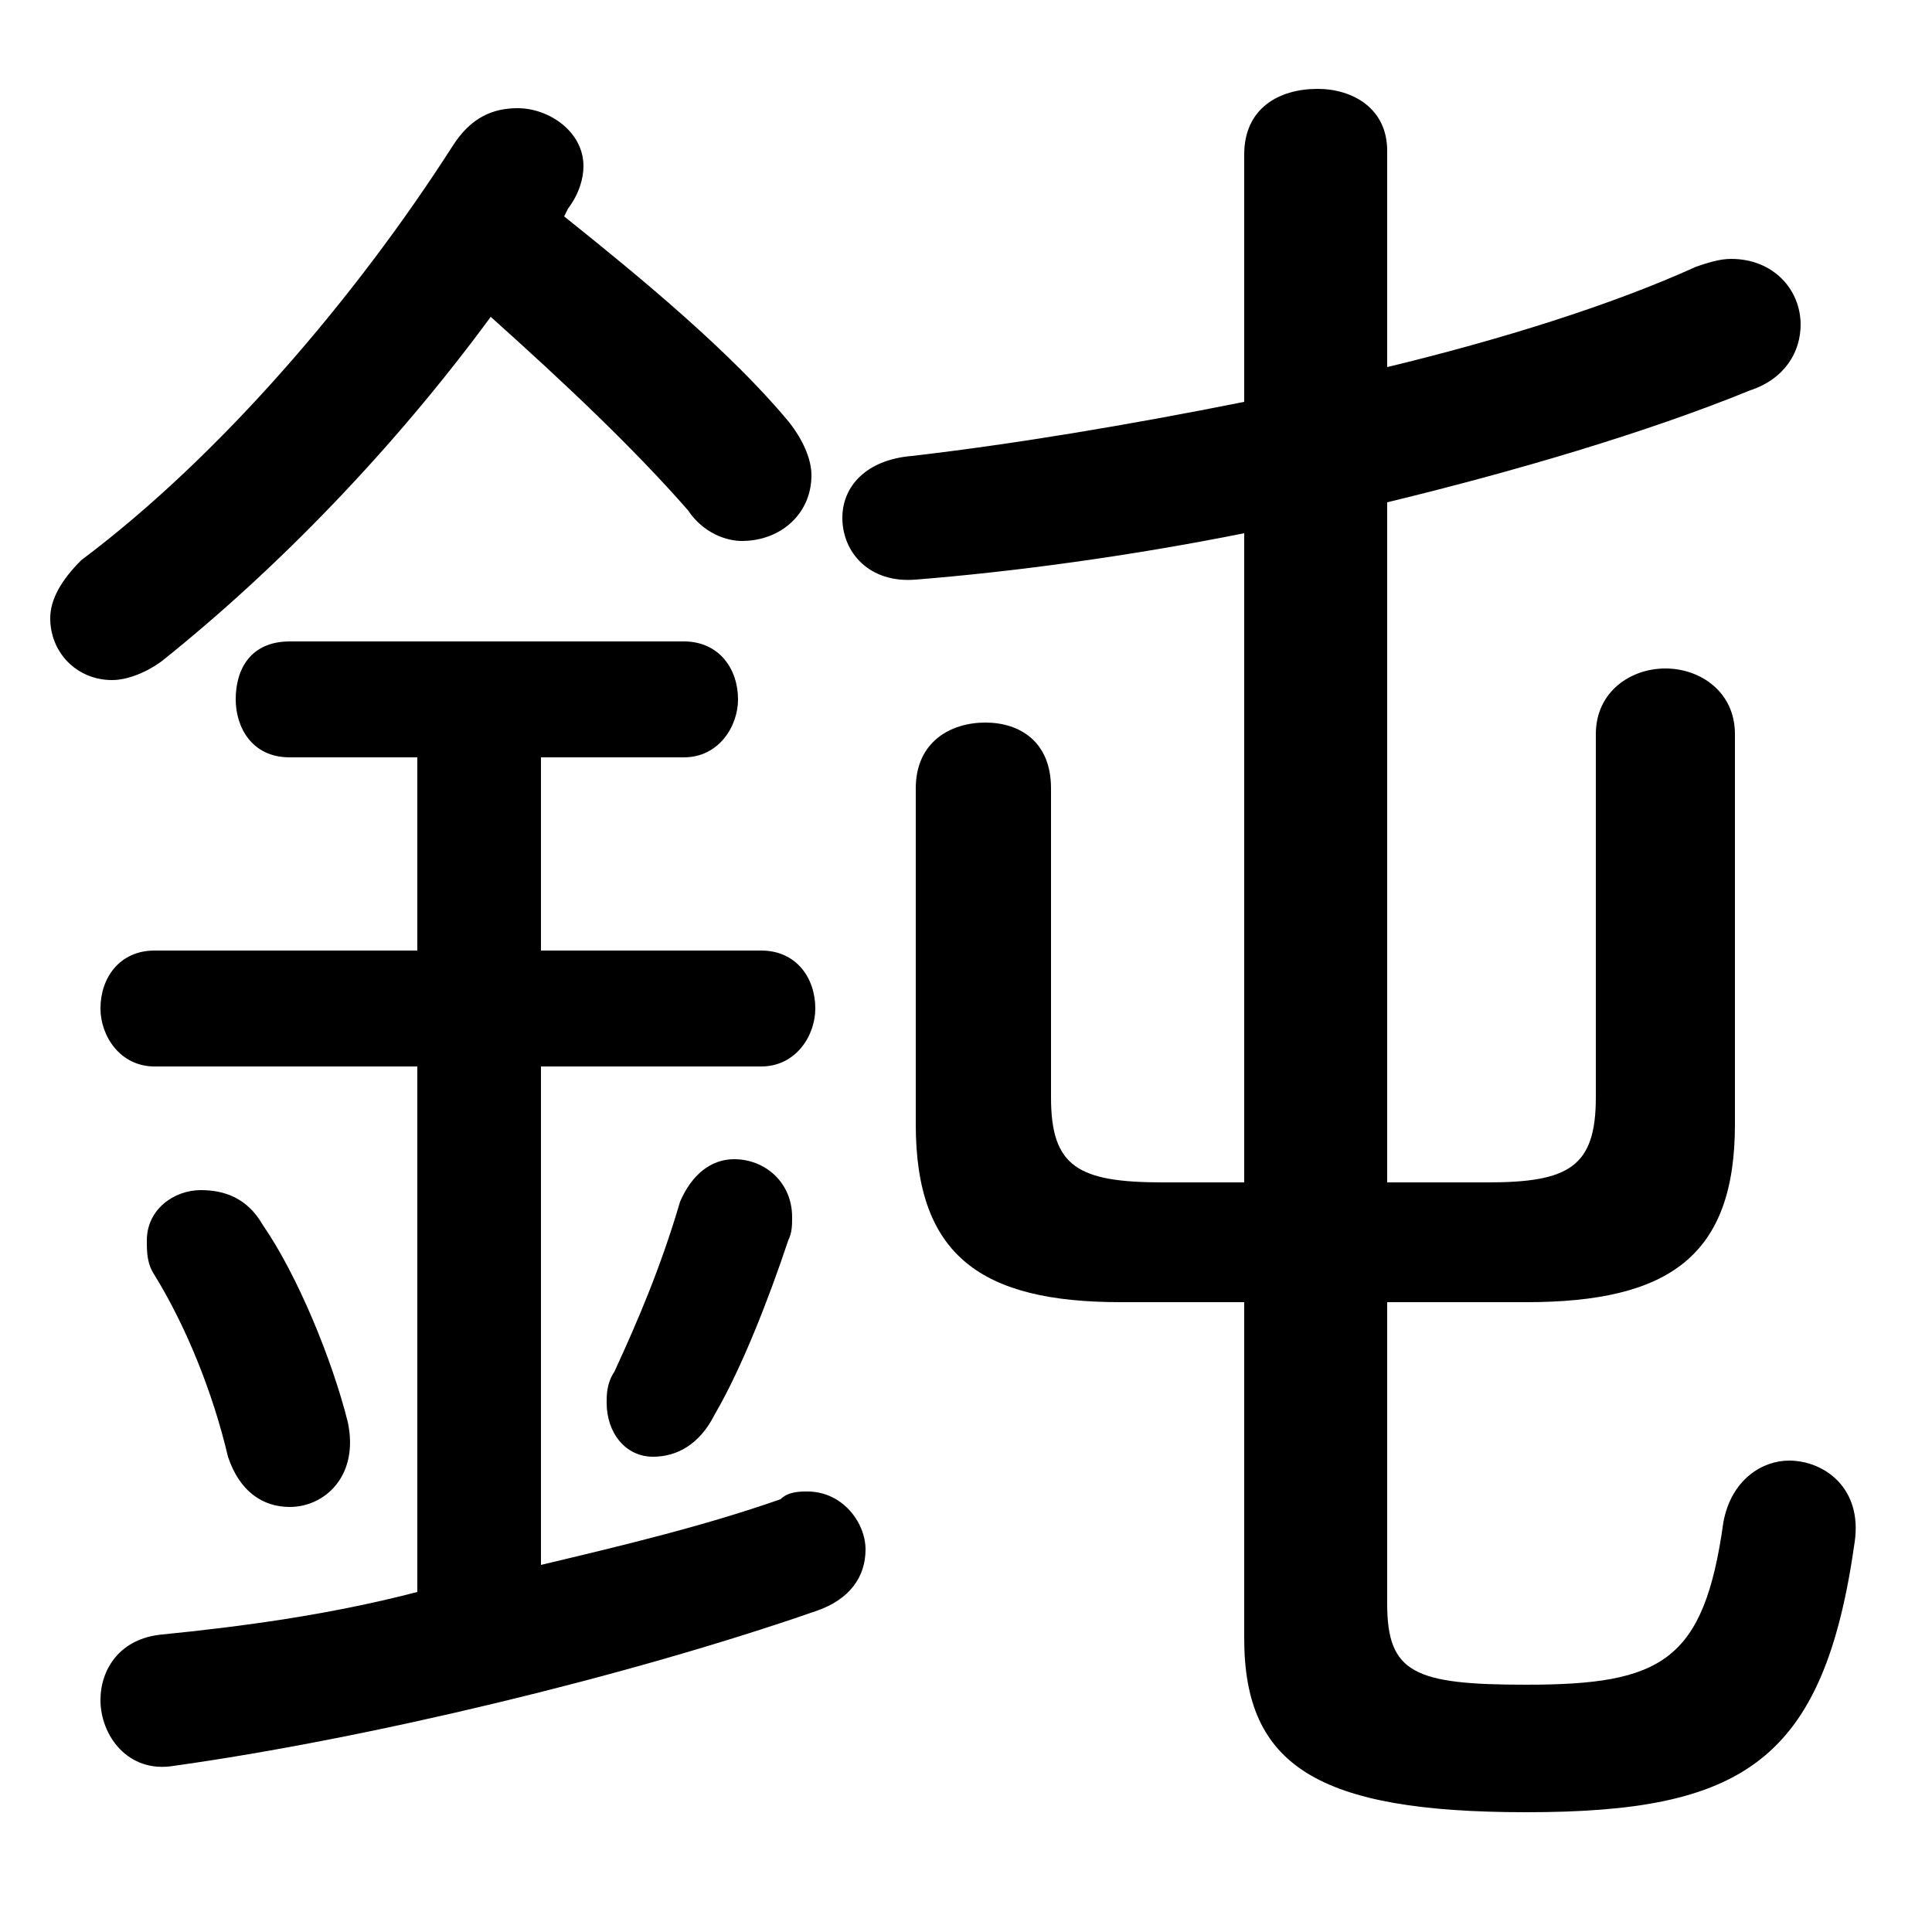 <svg xmlns="http://www.w3.org/2000/svg" viewBox="0 -44.0 50.0 50.0">
    <rect x="0" y="-44.0" width="50.0" height="50.0" fill="#808080" stroke="none"/>
    <g transform="scale(1, -1)">
        <!-- ボディの枠 -->
        <rect x="0" y="-6.0" width="50.0" height="50.0"
            stroke="white" fill="white"/>
        <!-- グリフ座標系の原点 -->
        <circle cx="0" cy="0" r="5" fill="white"/>
        <!-- グリフのアウトライン -->
        <g style="fill:black;stroke:#000000;stroke-width:0;stroke-linecap:round;stroke-linejoin:round;">
        <path d="M 14.7 38.6 C 15.0 39.0 15.1 39.4 15.1 39.7 C 15.1 40.6 14.2 41.2 13.4 41.2 C 12.8 41.2 12.2 41.0 11.7 40.2 C 9.2 36.3 5.7 32.2 2.1 29.5 C 1.6 29.0 1.3 28.5 1.3 28.0 C 1.3 27.1 2.0 26.4 2.9 26.4 C 3.3 26.4 3.8 26.6 4.2 26.9 C 7.2 29.3 10.2 32.4 12.7 35.8 C 14.6 34.1 16.4 32.4 17.8 30.8 C 18.2 30.2 18.8 30.0 19.2 30.0 C 20.2 30.0 21.0 30.7 21.0 31.7 C 21.0 32.1 20.8 32.6 20.4 33.1 C 18.9 34.9 16.6 36.8 14.6 38.4 Z M 10.8 24.4 L 10.8 19.4 L 4.0 19.4 C 3.1 19.4 2.6 18.7 2.6 17.9 C 2.6 17.2 3.1 16.4 4.0 16.4 L 10.8 16.4 L 10.8 2.8 C 8.5 2.2 6.2 1.9 4.2 1.7 C 3.1 1.6 2.6 0.8 2.6 0.0 C 2.6 -0.9 3.3 -1.9 4.5 -1.7 C 9.5 -1.0 16.2 0.6 21.1 2.3 C 22.0 2.6 22.4 3.2 22.4 3.9 C 22.4 4.6 21.8 5.4 20.9 5.4 C 20.7 5.4 20.4 5.4 20.2 5.2 C 18.2 4.5 16.1 4.0 14.0 3.5 L 14.0 16.4 L 19.7 16.4 C 20.6 16.4 21.1 17.2 21.1 17.9 C 21.1 18.7 20.6 19.4 19.7 19.4 L 14.0 19.4 L 14.0 24.4 L 17.7 24.4 C 18.6 24.4 19.1 25.2 19.1 25.9 C 19.1 26.7 18.6 27.4 17.7 27.4 L 7.5 27.4 C 6.5 27.4 6.1 26.7 6.1 25.9 C 6.1 25.2 6.5 24.4 7.5 24.4 Z M 32.2 33.6 C 29.2 33.0 26.2 32.5 23.6 32.2 C 22.4 32.1 21.8 31.4 21.8 30.6 C 21.8 29.7 22.5 28.9 23.7 29.0 C 26.2 29.2 29.2 29.6 32.2 30.2 L 32.2 13.4 L 30.1 13.4 C 27.9 13.4 27.2 13.8 27.2 15.6 L 27.2 23.6 C 27.2 24.8 26.4 25.3 25.5 25.3 C 24.6 25.3 23.7 24.8 23.7 23.6 L 23.7 14.9 C 23.7 11.5 25.4 10.3 29.0 10.3 L 32.2 10.3 L 32.2 1.6 C 32.2 -1.7 34.1 -2.9 39.5 -2.9 C 45.1 -2.9 47.2 -1.6 48.0 4.1 C 48.2 5.5 47.2 6.2 46.3 6.2 C 45.6 6.2 44.8 5.7 44.6 4.6 C 44.1 1.0 43.0 0.4 39.5 0.4 C 36.6 0.4 35.9 0.7 35.9 2.5 L 35.9 10.3 L 39.5 10.3 C 43.2 10.3 44.9 11.5 44.9 14.9 L 44.9 25.0 C 44.9 26.1 44.0 26.7 43.1 26.7 C 42.2 26.7 41.3 26.1 41.3 25.0 L 41.3 15.6 C 41.3 13.8 40.6 13.4 38.5 13.4 L 35.9 13.4 L 35.9 31.0 C 39.2 31.8 42.6 32.8 45.3 33.9 C 46.2 34.2 46.6 34.9 46.6 35.6 C 46.6 36.5 45.9 37.3 44.8 37.3 C 44.5 37.3 44.2 37.2 43.9 37.1 C 41.7 36.1 38.8 35.2 35.9 34.5 L 35.9 40.1 C 35.9 41.2 35.0 41.7 34.1 41.7 C 33.1 41.7 32.2 41.2 32.2 40.0 Z M 6.8 12.3 C 6.4 13.0 5.8 13.2 5.2 13.2 C 4.5 13.2 3.8 12.7 3.8 11.9 C 3.8 11.6 3.8 11.3 4.0 11.0 C 4.8 9.7 5.5 8.0 5.9 6.3 C 6.2 5.4 6.8 5.0 7.5 5.0 C 8.4 5.0 9.3 5.8 9.0 7.2 C 8.6 8.8 7.7 11.0 6.8 12.3 Z M 17.6 12.9 C 17.1 11.2 16.5 9.8 15.9 8.5 C 15.7 8.2 15.7 7.9 15.7 7.7 C 15.7 6.9 16.2 6.3 16.9 6.3 C 17.5 6.3 18.1 6.6 18.5 7.4 C 19.2 8.6 19.9 10.4 20.4 11.9 C 20.5 12.1 20.5 12.3 20.5 12.5 C 20.5 13.4 19.8 14.0 19.0 14.0 C 18.4 14.0 17.9 13.6 17.6 12.9 Z"/>
    </g>
    </g>
</svg>
